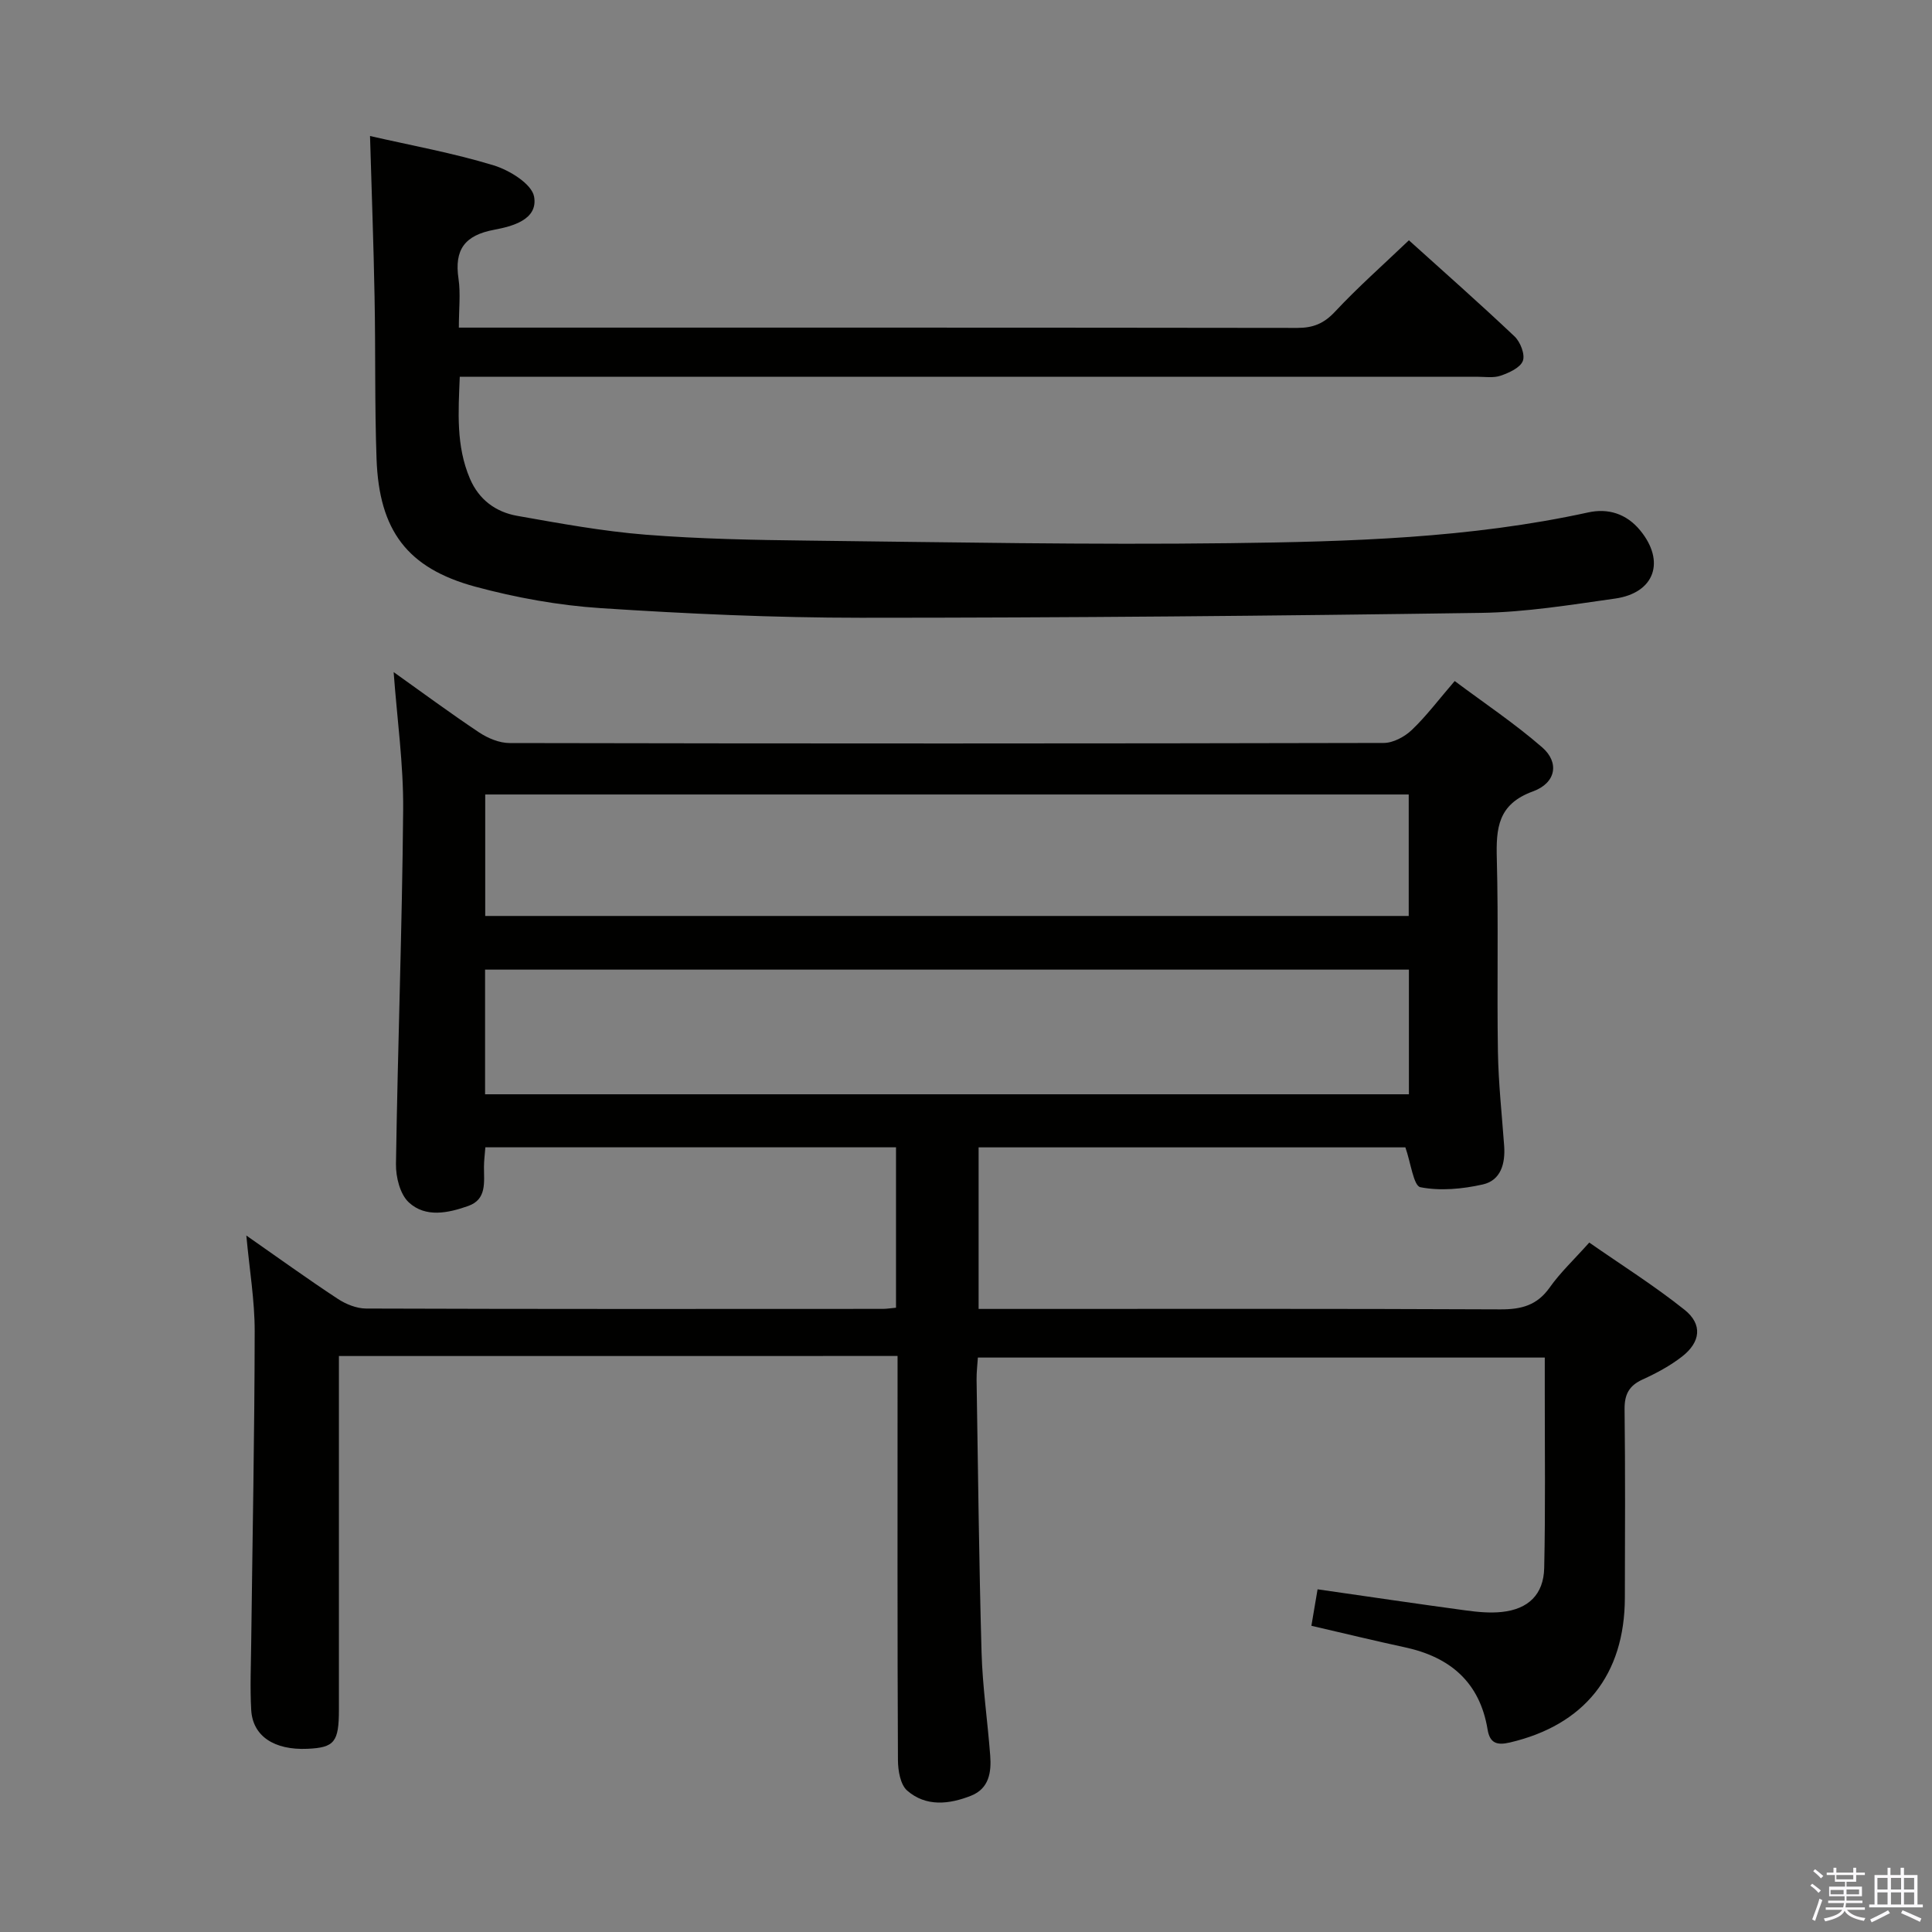 <svg enable-background="new 0 0 400 400" viewBox="0 0 400 400" xmlns="http://www.w3.org/2000/svg"><rect x="0" y="0" width="400" height="400" fill="#808080" stroke="none"/><path d="m374.8 390.4.4-.4c.7.5 1.3 1 1.8 1.4l-.5.5c-.5-.6-1.1-1.1-1.7-1.5zm1 7.3-.6-.3c.5-1.4 1.1-2.8 1.5-4.3.2.1.4.2.6.3-.5 1.3-1 2.8-1.5 4.3zm-.4-10.3.4-.4c.4.3 1 .8 1.7 1.4l-.5.5c-.4-.5-1-1-1.6-1.5zm2.5.3h1.7v-1h.6v1h3.5v-1h.6v1h1.8v.5h-1.8v1.4h-2v1h3.2v2h-3.2v.9h3.3v.5h-3.4c0 .3-.1.6-.1.9h4v.5h-3.7c.7.9 1.9 1.5 3.8 1.7-.1.2-.2.4-.3.6-2.1-.4-3.5-1.1-4-2.1-.4 1-1.8 1.7-4 2.2-.1-.2-.2-.4-.3-.6 2.1-.4 3.4-1 3.8-1.8h-3.4v-.5h3.6c.1-.3.1-.6.2-.9h-3.3v-.5h3.4c0-.3 0-.6 0-.9h-3.2v-2h3.3v-1h-2.1v-1.4h-1.7v-.5zm1.1 3.5v1h2.7c0-.3 0-.4 0-.4 0-.2 0-.2 0-.2 0-.1 0-.2 0-.3h-2.7zm1.2-3v.9h3.5v-.9zm4.7 3h-2.6v.6.4h2.6z" fill="#fbfafc"/><path d="m393.6 386.7h.6v1.5h2.8v6.1h1.1v.6h-11.1v-.6h1.1v-6.1h2.7v-1.5h.6v1.5h2.1v-1.5zm-2.7 8.8.4.6c-1.2.6-2.5 1.3-3.8 1.9-.1-.2-.2-.4-.3-.6 1.2-.6 2.5-1.2 3.7-1.9zm-2.2-6.7v2.4h2.1v-2.4zm0 3v2.5h2.1v-2.5zm2.8-3v2.4h2.1v-2.4zm0 3v2.5h2.1v-2.5zm6 6.1c-1.4-.7-2.7-1.3-3.9-1.8l.3-.6c1.5.6 2.7 1.2 3.9 1.7zm-1.2-9.1h-2.1v2.4h2.1zm-2.1 3v2.5h2.1v-2.5z" fill="#fbfafc"/><g fill="#010100"><path d="m70.17 280.75v6.21 66.99c0 6.73-.93 7.87-6.5 8.12-6.89.31-11.35-2.61-11.66-8.04-.26-4.65-.05-9.33 0-13.99.26-21.47.69-42.94.72-64.41.01-6.38-1.08-12.76-1.73-19.83 6.64 4.63 12.68 9 18.9 13.09 1.69 1.12 3.91 2.02 5.89 2.03 35.66.12 71.32.09 106.98.07.81 0 1.62-.14 2.74-.24 0-11.04 0-21.94 0-33.21-28.33 0-56.53 0-85.02 0-.11 1.48-.29 2.77-.29 4.06-.01 3.15.62 6.71-3.25 8.08-4.14 1.47-8.84 2.48-12.31-.74-1.82-1.68-2.7-5.25-2.66-7.94.37-24.45 1.28-48.89 1.49-73.35.08-9.4-1.26-18.82-1.97-28.5 5.83 4.15 11.67 8.47 17.71 12.5 1.81 1.2 4.19 2.19 6.31 2.19 60.32.12 120.64.12 180.96-.02 1.97 0 4.34-1.28 5.83-2.7 2.99-2.85 5.5-6.21 8.87-10.12 6.11 4.57 12.43 8.79 18.12 13.74 3.57 3.1 2.9 7.35-1.92 9.11-7.29 2.65-7.65 7.63-7.48 13.99.35 13.32.01 26.66.23 39.99.11 6.48.82 12.94 1.29 19.41.26 3.66-.68 7.15-4.43 7.99-4.19.94-8.78 1.38-12.91.57-1.42-.28-1.97-4.99-3.11-8.25-28.8 0-58.36 0-88.36 0v33.45h5.56c34.16 0 68.32-.07 102.48.09 4.33.02 7.59-.83 10.2-4.53 2.19-3.1 5.02-5.75 8.19-9.3 6.6 4.6 13.45 8.91 19.73 13.92 3.77 3.01 3.33 6.69-.53 9.69-2.46 1.91-5.29 3.43-8.14 4.73-2.82 1.28-3.78 3.09-3.75 6.18.16 13 .09 25.99.06 38.99-.03 16-8.38 26.39-23.83 30-2.69.63-4.13.11-4.59-2.69-1.61-9.77-7.73-15-17.11-17.02-6.31-1.36-12.58-2.89-19.37-4.46.44-2.57.86-5.04 1.28-7.55 10.67 1.53 20.67 3.02 30.68 4.37 2.46.33 5.01.58 7.46.32 5.47-.57 8.66-3.61 8.78-9.1.27-12.16.11-24.33.12-36.49 0-2.14 0-4.28 0-7.08-39.21 0-78.07 0-117.37 0-.09 1.41-.29 3.01-.27 4.6.3 18.81.5 37.62 1.03 56.42.2 7.13 1.25 14.23 1.79 21.36.27 3.47-.23 6.86-3.98 8.34-4.52 1.79-9.31 2.32-13.2-1.06-1.42-1.23-1.91-4.15-1.92-6.3-.13-25.99-.08-51.99-.08-77.98 0-1.79 0-3.58 0-5.71-38.72.01-76.94.01-115.66.01zm30.26-54.19h191.27c0-8.81 0-17.23 0-25.81-63.87 0-127.45 0-191.27 0zm.03-36.92h191.2c0-8.6 0-16.84 0-25.15-63.88 0-127.41 0-191.2 0z"/><path d="m76.61 28.16c8.53 1.95 17.22 3.52 25.61 6.08 3.28 1 7.89 3.85 8.36 6.48.85 4.78-4.56 6.15-8.27 6.85-6.09 1.14-8.28 4.11-7.38 10.14.45 3.07.07 6.27.07 10.12h5.14c56.16 0 112.32-.02 168.48.06 3.26 0 5.49-.91 7.77-3.35 4.74-5.07 9.97-9.69 15.31-14.79 7.17 6.47 14.64 13.06 21.87 19.9 1.2 1.14 2.22 3.74 1.72 5.07-.54 1.42-2.85 2.46-4.59 3.06-1.5.52-3.29.22-4.96.22-67.99 0-135.98 0-203.98 0-1.99 0-3.98 0-6.57 0-.29 7.26-.8 14.29 2.1 21.09 1.87 4.38 5.35 6.92 9.79 7.71 8.82 1.56 17.67 3.19 26.57 3.9 11.27.89 22.61 1.1 33.92 1.23 28.97.33 57.95.89 86.91.53 24.9-.31 49.84-1.01 74.35-6.37 4.1-.9 7.9.25 10.75 3.72 5.27 6.41 3.02 12.96-5.21 14.12-9.21 1.3-18.48 2.82-27.74 2.96-42.8.62-85.61 1.01-128.41 1.01-17.95 0-35.93-.82-53.84-1.99-8.72-.57-17.51-2.16-25.96-4.44-14.12-3.82-19.93-11.65-20.46-26.46-.4-11.15-.19-22.32-.41-33.48-.2-10.97-.61-21.91-.94-33.37z"/></g></svg>
